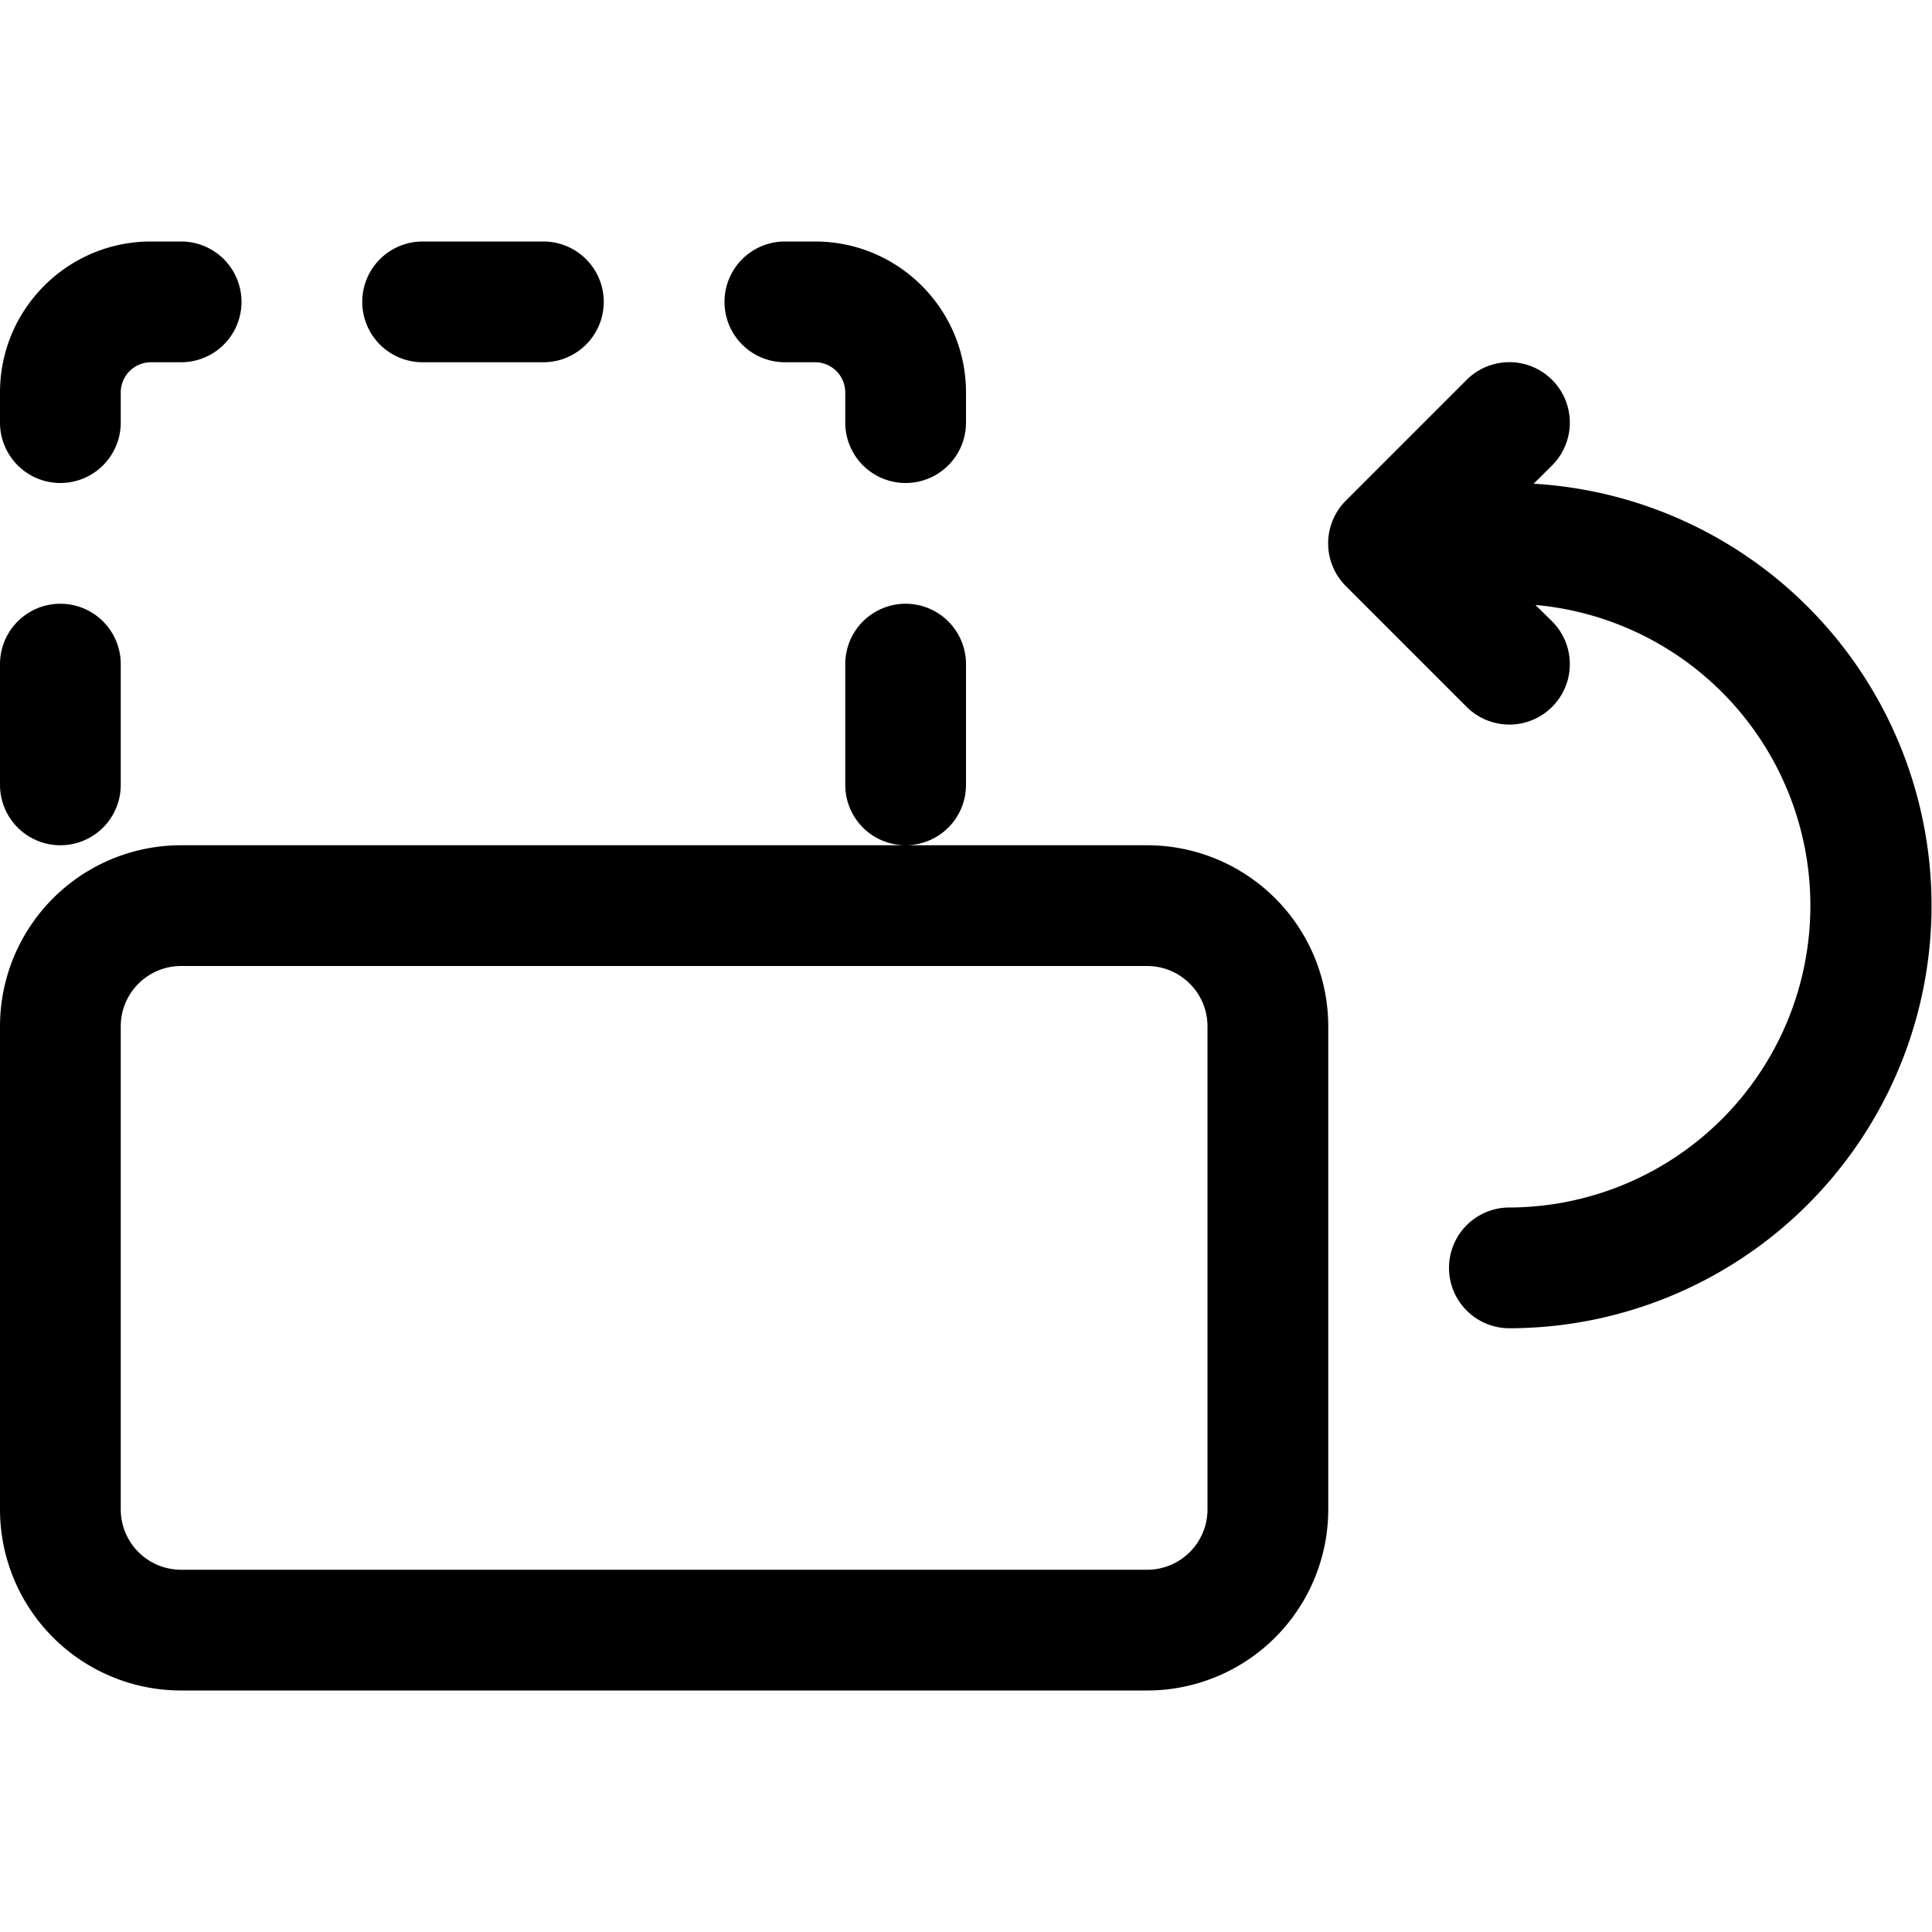 <svg width="16" height="16" viewBox="0 0 16 16" xmlns="http://www.w3.org/2000/svg" fill="currentColor"><path d="M1.25 3a.25.25 0 0 0-.25.25v.25a.5.5 0 0 1-1 0v-.25C0 2.56.56 2 1.25 2h.25a.5.5 0 0 1 0 1h-.25zM3 2.5a.5.5 0 0 1 .5-.5h1a.5.5 0 0 1 0 1h-1a.5.5 0 0 1-.5-.5zm3 0a.5.5 0 0 1 .5-.5h.25C7.44 2 8 2.56 8 3.25v.25a.5.5 0 0 1-1 0v-.25A.25.25 0 0 0 6.75 3H6.5a.5.5 0 0 1-.5-.5zm6.854 1.354l-.153.152A3.5 3.5 0 0 1 12.5 11a.5.5 0 0 1 0-1 2.5 2.5 0 0 0 .216-4.99l.138.136a.5.5 0 0 1-.708.708l-1-1a.5.5 0 0 1 0-.708l1-1a.5.5 0 0 1 .708.708zM0 8.5A1.5 1.5 0 0 1 1.5 7h8A1.5 1.5 0 0 1 11 8.5v4A1.5 1.5 0 0 1 9.5 14h-8A1.5 1.5 0 0 1 0 12.5v-4zM1.5 8a.5.5 0 0 0-.5.5v4a.5.5 0 0 0 .5.5h8a.5.5 0 0 0 .5-.5v-4a.5.5 0 0 0-.5-.5h-8zm6-1a.5.5 0 0 1-.5-.5v-1a.5.5 0 0 1 1 0v1a.5.5 0 0 1-.5.5zM1 5.5a.5.5 0 0 0-1 0v1a.5.5 0 0 0 1 0v-1z"/></svg>